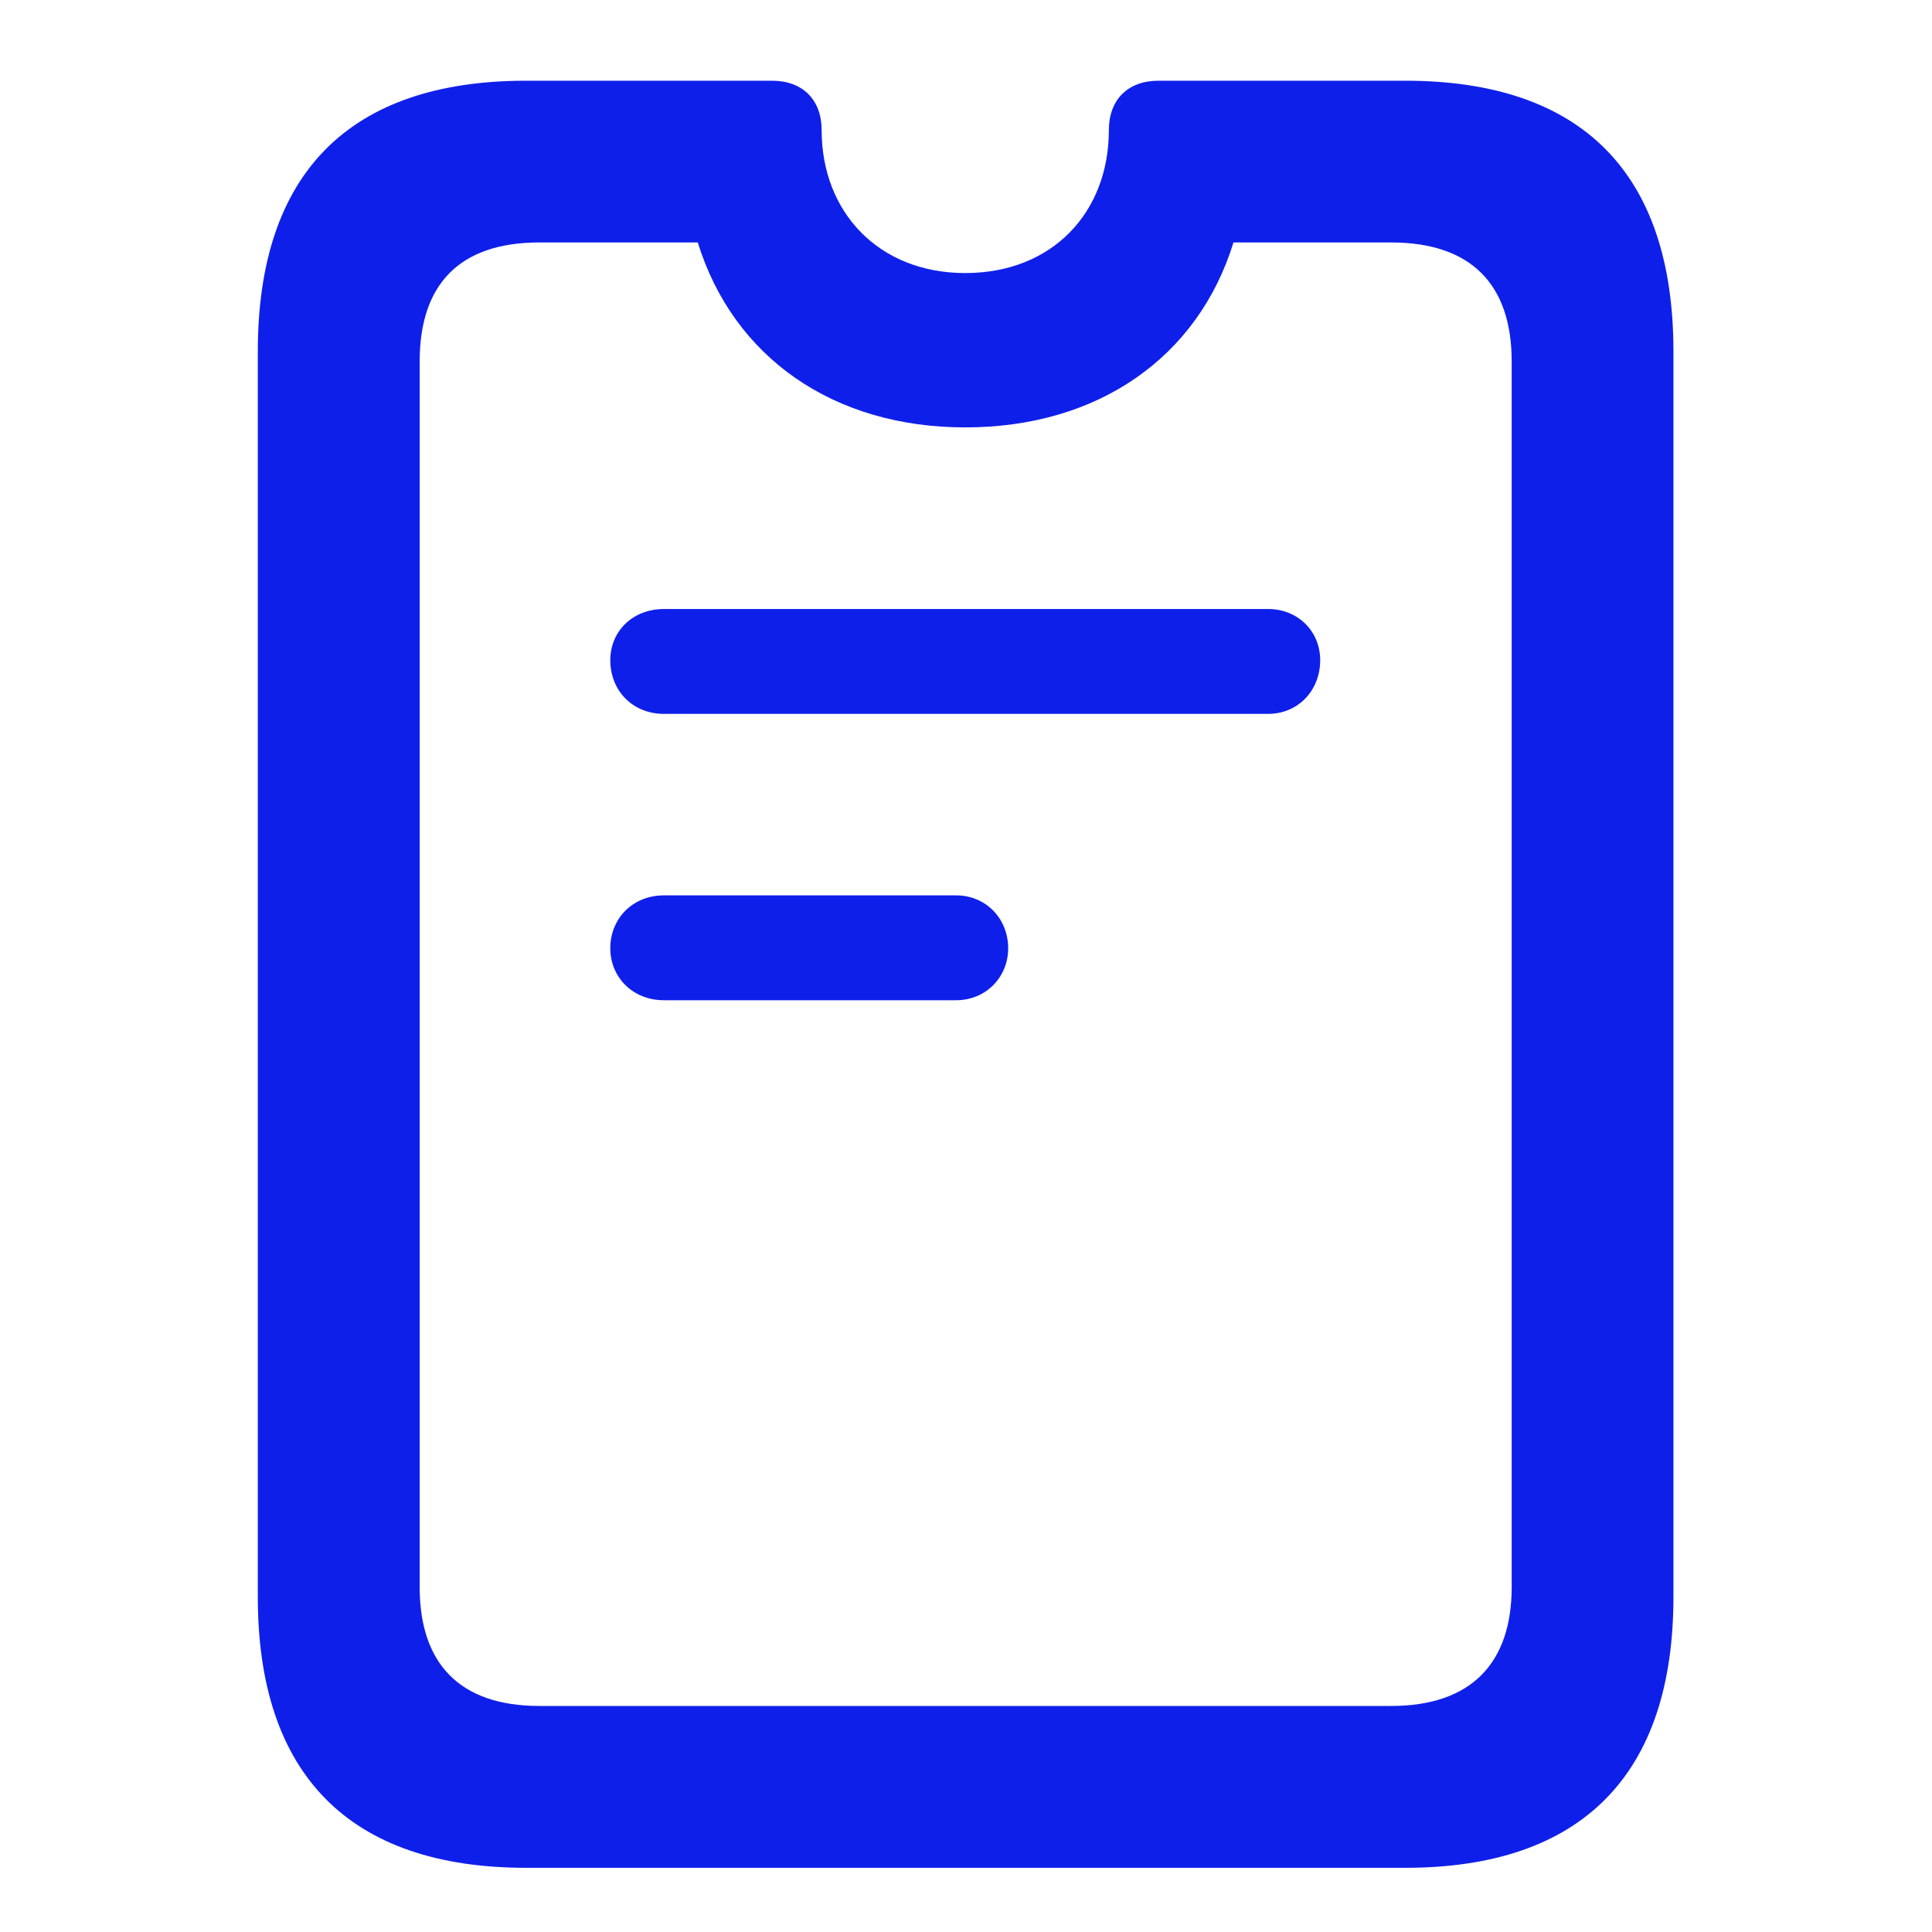 <svg xmlns="http://www.w3.org/2000/svg" width="18" height="18" viewBox="0 0 18 18" fill="none">
  <path d="M4.902 17.402C3.256 17.402 2.402 16.533 2.402 14.879V3.274C2.402 1.613 3.256 0.752 4.902 0.752H7.193C7.478 0.752 7.655 0.929 7.655 1.213C7.655 1.975 8.186 2.544 8.993 2.544C9.808 2.544 10.331 1.975 10.331 1.213C10.331 0.929 10.508 0.752 10.793 0.752H13.092C14.738 0.752 15.591 1.613 15.591 3.274V14.879C15.591 16.533 14.738 17.402 13.092 17.402H4.902ZM5.025 15.894H12.961C13.707 15.894 14.084 15.495 14.084 14.787V3.367C14.084 2.651 13.707 2.259 12.961 2.259H11.492C11.162 3.328 10.231 3.982 8.993 3.982C7.763 3.982 6.832 3.328 6.501 2.259H5.025C4.279 2.259 3.91 2.651 3.91 3.367V14.787C3.91 15.495 4.279 15.894 5.025 15.894ZM6.186 6.651C5.894 6.651 5.686 6.435 5.686 6.151C5.686 5.881 5.894 5.674 6.186 5.674H11.815C12.092 5.674 12.3 5.881 12.3 6.151C12.3 6.435 12.092 6.651 11.815 6.651H6.186ZM6.186 9.319C5.894 9.319 5.686 9.104 5.686 8.835C5.686 8.558 5.894 8.342 6.186 8.342H8.908C9.185 8.342 9.393 8.558 9.393 8.835C9.393 9.104 9.185 9.319 8.908 9.319H6.186Z" fill="#0F1FEA"/>
</svg>